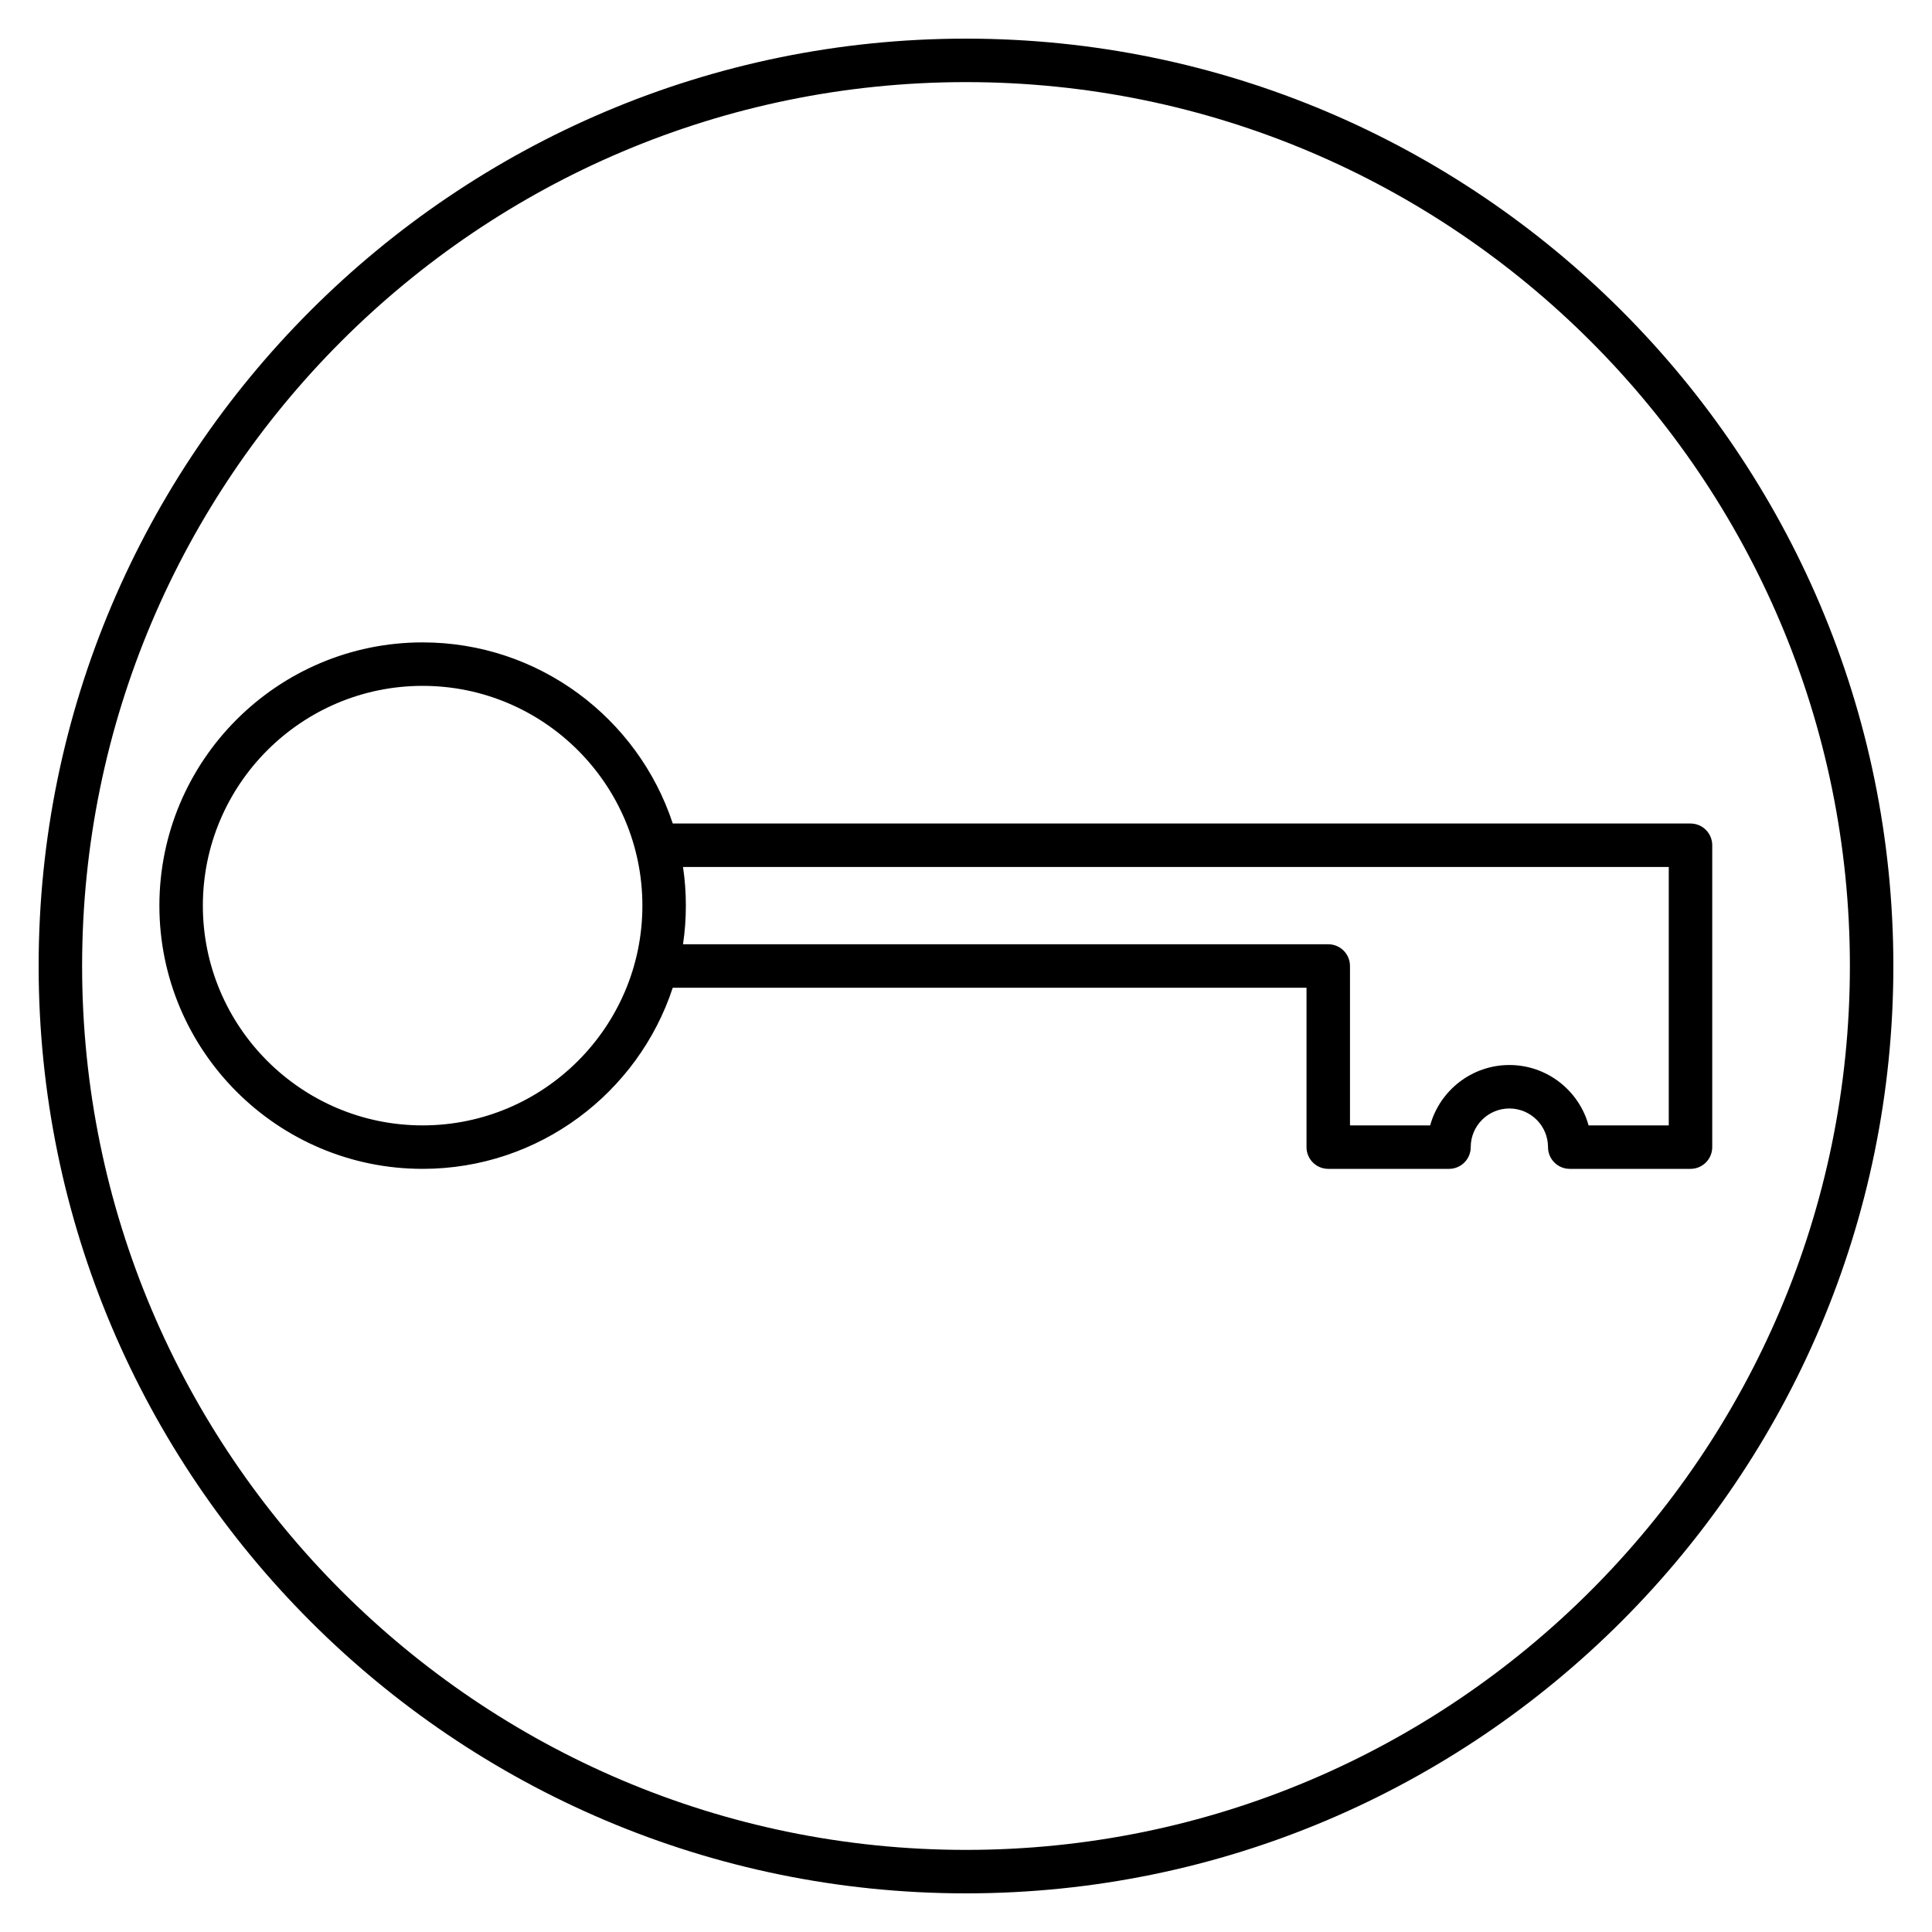 <?xml version="1.0" encoding="iso-8859-1"?>
<!-- Generator: Adobe Illustrator 26.3.1, SVG Export Plug-In . SVG Version: 6.00 Build 0)  -->
<svg version="1.1" id="Layer_1" xmlns="http://www.w3.org/2000/svg" xmlns:xlink="http://www.w3.org/1999/xlink" x="0px" y="0px"
	 viewBox="0 0 32 32" style="enable-background:new 0 0 32 32;" xml:space="preserve">
<path id="access-management_00000157309047752657692470000010987908814301875126_" d="M16,31.36C7.53,31.36,0.64,24.47,0.64,16
	S7.53,0.64,16,0.64S31.36,7.53,31.36,16S24.47,31.36,16,31.36z M16,1.36C7.927,1.36,1.36,7.927,1.36,16
	c0,8.072,6.567,14.64,14.64,14.64c8.072,0,14.64-6.567,14.64-14.64S24.072,1.36,16,1.36z M28,19.36h-2
	c-0.199,0-0.36-0.161-0.36-0.36c0-0.353-0.287-0.64-0.64-0.64s-0.64,0.287-0.64,0.64c0,0.199-0.161,0.36-0.36,0.36h-2
	c-0.199,0-0.36-0.161-0.36-0.36v-2.64H11.143c-0.573,1.741-2.214,3-4.143,3c-2.404,0-4.36-1.956-4.36-4.36S4.596,10.64,7,10.64
	c1.929,0,3.57,1.26,4.143,3H28c0.199,0,0.36,0.161,0.36,0.36v5C28.36,19.199,28.199,19.36,28,19.36z M26.312,18.64h1.328v-4.28
	H11.313c0.031,0.209,0.047,0.423,0.047,0.64s-0.016,0.431-0.047,0.64H22c0.199,0,0.36,0.161,0.36,0.36v2.64h1.328
	c0.158-0.575,0.687-1,1.312-1S26.153,18.064,26.312,18.64z M7,11.36c-2.007,0-3.64,1.633-3.64,3.64S4.993,18.64,7,18.64
	s3.64-1.633,3.64-3.64S9.007,11.36,7,11.36z"/>
<rect id="_Transparent_Rectangle" style="fill:none;" width="32" height="32"/>
</svg>
